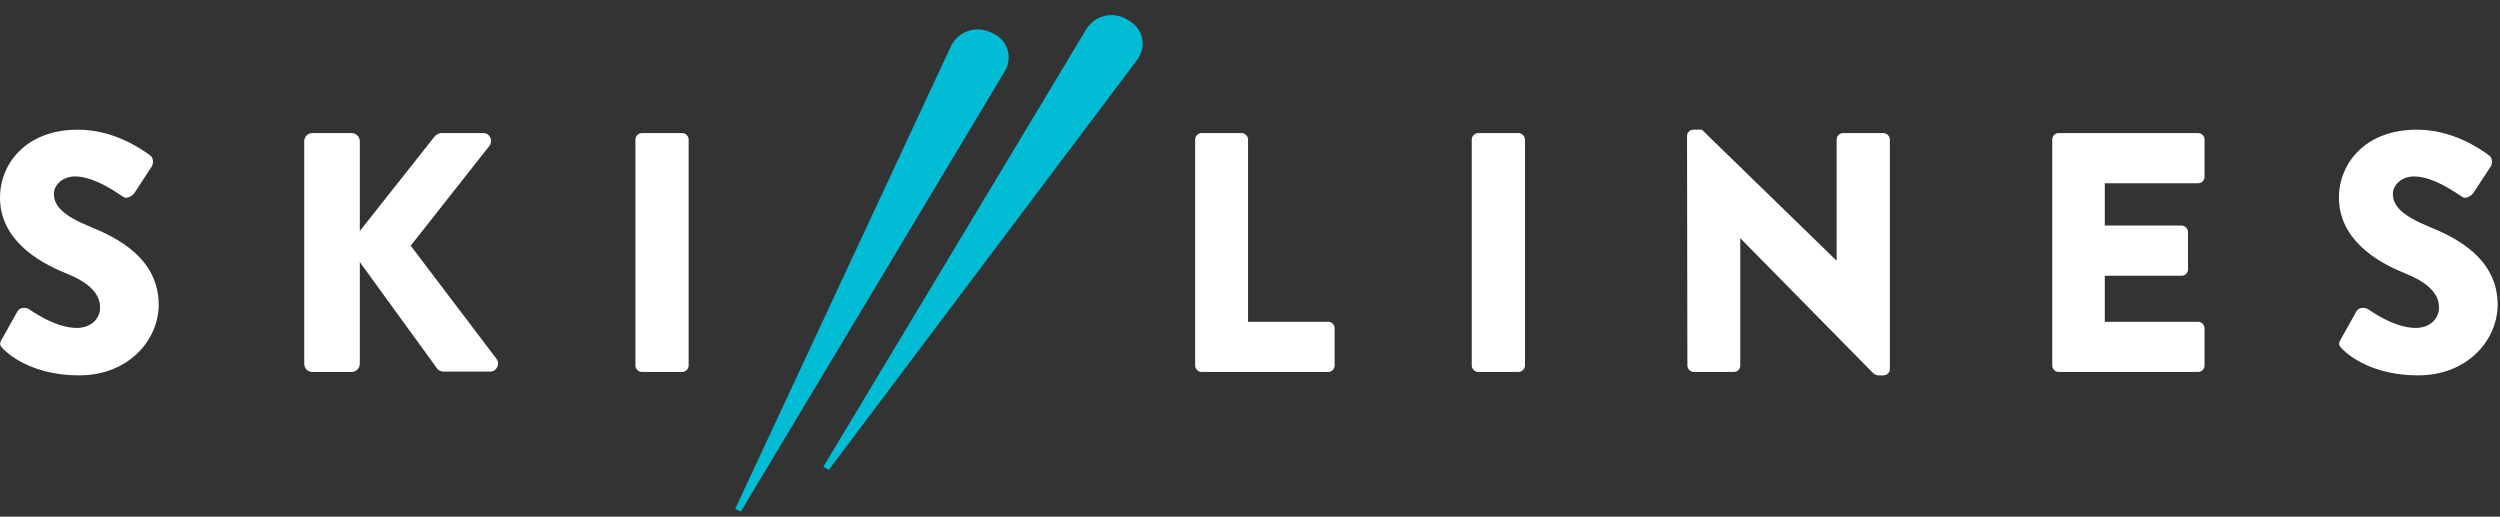 <?xml version="1.0" encoding="UTF-8"?>
<svg width="150px" height="31px" viewBox="0 0 150 31" version="1.1" xmlns="http://www.w3.org/2000/svg" xmlns:xlink="http://www.w3.org/1999/xlink">
    <rect x="0" y="0" width="150" height="31" fill="#333333" stroke="none"/>
    <g id="Symbols" stroke="none" stroke-width="1" fill="none" fill-rule="evenodd">
        <g id="navbar" transform="translate(-50, -21)">
            <g id="Group-20">
                <g id="logo" transform="translate(50, 17)">
                    <g id="Group">
                        <g id="Group-3-Copy-4" transform="translate(59.036, 18.373) rotate(-13) translate(-59.036, -18.373) translate(45.783, 3.012)"></g>
                        <g id="Group-2" transform="translate(0, 4.217)">
                            <path d="M0.202,20.728 C0.667,21.199 2.123,22.305 4.75,22.305 C7.722,22.305 9.521,20.176 9.521,18.067 C9.521,15.282 7.014,14.033 5.438,13.399 C3.841,12.744 3.234,12.17 3.234,11.413 C3.234,10.86 3.78,10.369 4.508,10.369 C5.741,10.369 7.217,11.495 7.399,11.597 C7.58,11.74 7.944,11.556 8.086,11.331 L9.117,9.754 C9.198,9.611 9.238,9.242 8.995,9.099 C8.389,8.649 6.772,7.564 4.67,7.564 C1.557,7.564 0,9.611 0,11.638 C0,14.095 2.183,15.467 3.922,16.163 C5.296,16.715 6.004,17.371 6.004,18.231 C6.004,18.947 5.417,19.459 4.609,19.459 C3.275,19.459 1.819,18.374 1.738,18.333 C1.597,18.231 1.213,18.19 1.051,18.456 L0.101,20.155 C-0.061,20.442 0,20.524 0.202,20.728 Z M18.254,21.609 C18.254,21.875 18.456,22.1 18.739,22.1 L21.104,22.1 C21.367,22.1 21.589,21.875 21.589,21.609 L21.589,15.508 L26.259,21.936 C26.299,21.998 26.481,22.08 26.623,22.08 L29.412,22.08 C29.796,22.08 30.019,21.629 29.796,21.322 L24.642,14.525 L29.372,8.526 C29.594,8.219 29.392,7.768 29.008,7.768 L26.461,7.768 C26.34,7.768 26.158,7.871 26.077,7.973 L21.589,13.644 L21.589,8.26 C21.589,7.994 21.367,7.768 21.104,7.768 L18.739,7.768 C18.456,7.768 18.254,7.994 18.254,8.26 L18.254,21.609 Z M38.125,21.711 C38.125,21.916 38.307,22.1 38.509,22.1 L40.934,22.1 C41.137,22.1 41.319,21.916 41.319,21.711 L41.319,8.157 C41.319,7.953 41.137,7.768 40.934,7.768 L38.509,7.768 C38.307,7.768 38.125,7.953 38.125,8.157 L38.125,21.711 Z M71.709,21.711 C71.709,21.916 71.871,22.1 72.093,22.1 L79.694,22.1 C79.916,22.1 80.078,21.916 80.078,21.711 L80.078,19.479 C80.078,19.275 79.916,19.09 79.694,19.09 L74.883,19.09 L74.883,8.157 C74.883,7.953 74.701,7.768 74.499,7.768 L72.093,7.768 C71.871,7.768 71.709,7.953 71.709,8.157 L71.709,21.711 Z M88.305,21.711 C88.305,21.916 88.487,22.1 88.689,22.1 L91.115,22.1 C91.317,22.1 91.499,21.916 91.499,21.711 L91.499,8.157 C91.499,7.953 91.317,7.768 91.115,7.768 L88.689,7.768 C88.487,7.768 88.305,7.953 88.305,8.157 L88.305,21.711 Z M101.243,21.711 C101.243,21.916 101.424,22.1 101.627,22.1 L104.032,22.1 C104.254,22.1 104.416,21.916 104.416,21.711 L104.416,14.074 L112.421,22.203 C112.462,22.243 112.623,22.305 112.684,22.305 L113.007,22.305 C113.21,22.305 113.391,22.141 113.391,21.936 L113.391,8.157 C113.391,7.953 113.21,7.768 113.007,7.768 L110.582,7.768 C110.359,7.768 110.198,7.953 110.198,8.157 L110.198,15.426 L102.112,7.564 L101.606,7.564 C101.404,7.564 101.222,7.727 101.222,7.932 L101.243,21.711 Z M123.135,21.711 C123.135,21.916 123.297,22.1 123.519,22.1 L131.888,22.1 C132.11,22.1 132.272,21.916 132.272,21.711 L132.272,19.479 C132.272,19.275 132.11,19.09 131.888,19.09 L126.288,19.09 L126.288,16.326 L130.897,16.326 C131.099,16.326 131.281,16.163 131.281,15.937 L131.281,13.706 C131.281,13.501 131.099,13.317 130.897,13.317 L126.288,13.317 L126.288,10.778 L131.888,10.778 C132.11,10.778 132.272,10.594 132.272,10.389 L132.272,8.157 C132.272,7.953 132.11,7.768 131.888,7.768 L123.519,7.768 C123.297,7.768 123.135,7.953 123.135,8.157 L123.135,21.711 Z M140.54,20.728 C141.005,21.199 142.46,22.305 145.088,22.305 C148.059,22.305 149.858,20.176 149.858,18.067 C149.858,15.282 147.352,14.033 145.775,13.399 C144.178,12.744 143.572,12.17 143.572,11.413 C143.572,10.86 144.118,10.369 144.845,10.369 C146.078,10.369 147.554,11.495 147.736,11.597 C147.918,11.74 148.282,11.556 148.423,11.331 L149.454,9.754 C149.535,9.611 149.575,9.242 149.333,9.099 C148.726,8.649 147.109,7.564 145.007,7.564 C141.894,7.564 140.337,9.611 140.337,11.638 C140.337,14.095 142.521,15.467 144.259,16.163 C145.634,16.715 146.341,17.371 146.341,18.231 C146.341,18.947 145.755,19.459 144.946,19.459 C143.612,19.459 142.157,18.374 142.076,18.333 C141.934,18.231 141.55,18.19 141.389,18.456 L140.439,20.155 C140.277,20.442 140.337,20.524 140.54,20.728 Z" id="SKI-LINES-Copy-4" fill="#ffffff"></path>
                            <path d="M57.486,0.42 C57.486,-0.568 58.281,-1.368 59.272,-1.368 L59.448,-1.368 C60.434,-1.368 61.151,-0.567 61.049,0.408 L57.861,31.023 L57.486,31.023 L57.486,0.42 Z" id="Rectangle" fill="#01BCD5" transform="translate(59.272, 14.828) rotate(31) translate(-59.272, -14.828) "></path>
                            <path d="M50.789,1.985 C50.789,0.998 51.584,0.198 52.576,0.198 L52.751,0.198 C53.738,0.198 54.454,0.998 54.352,1.974 L51.164,32.589 L50.789,32.589 L50.789,1.985 Z" id="Rectangle-Copy" fill="#01BCD5" transform="translate(52.576, 16.393) rotate(25) translate(-52.576, -16.393) "></path>
                        </g>
                    </g>
                </g>
            </g>
        </g>
    </g>
</svg>